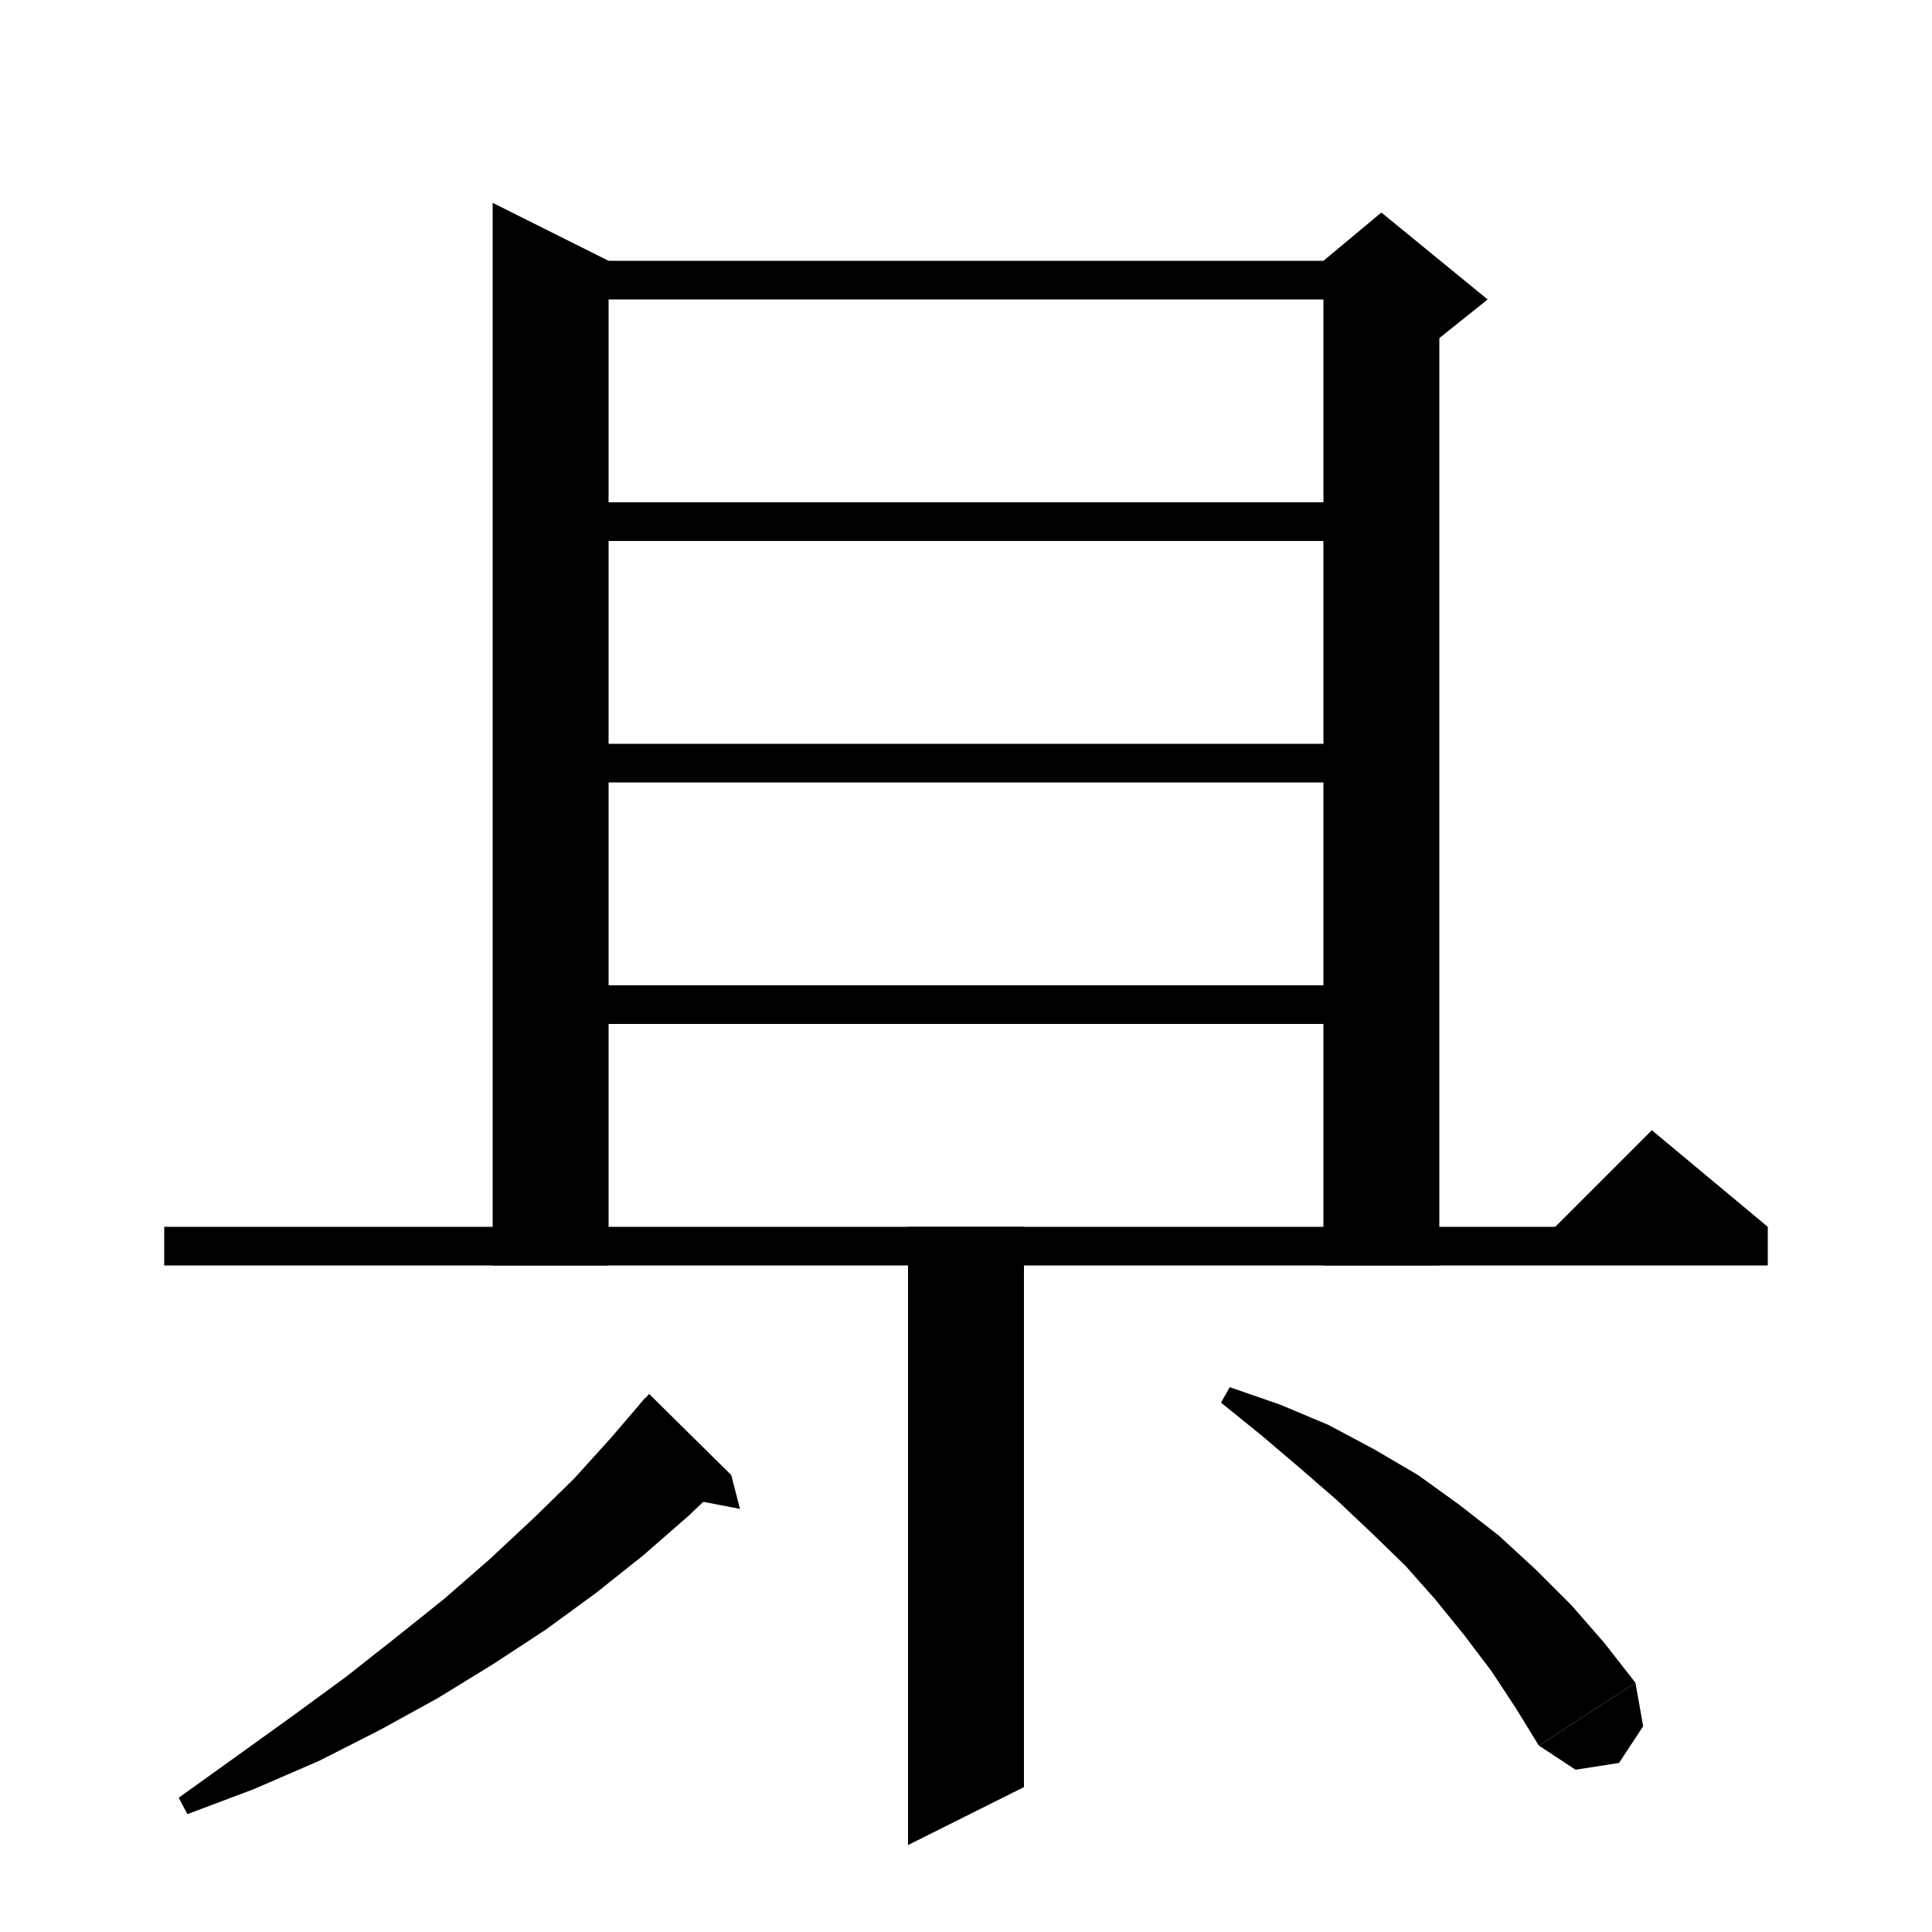 <svg xmlns="http://www.w3.org/2000/svg" xmlns:xlink="http://www.w3.org/1999/xlink" version="1.1" baseProfile="full" viewBox="0 0 200 200" width="200" height="200">
<g fill="black">
<polygon points="63,27 63,131 51,131 51,21 " />
<polygon points="57,27 143,27 143,31 57,31 " />
<polygon points="149,29 149,131 137,131 137,29 " />
<polygon points="137,27 143,22 154,31 149,35 137,29 " />
<polygon points="57,52 143,52 143,56 57,56 " />
<polygon points="57,77 143,77 143,81 57,81 " />
<polygon points="57,102 143,102 143,106 57,106 " />
<polygon points="17,127 183,127 183,131 17,131 " />
<polygon points="183,127 159,129 171,117 " />
<polygon points="106,127 106,185 94,191 94,127 " />
<polygon points="75.7,152.7 71.3,156.9 66.6,161 61.7,164.9 56.5,168.7 51,172.3 45.3,175.8 39.3,179.1 33,182.3 26.3,185.2 19.4,187.8 18.5,186.1 24.5,181.8 30.2,177.7 35.8,173.6 41,169.5 46,165.5 50.7,161.4 55.2,157.2 59.4,153.1 63.2,148.9 66.8,144.7 " />
<polygon points="66.2,145.4 75.7,152.7 67.2,144.3 " />
<polygon points="75.7,152.7 76.6,156.2 70.9,155.1 " />
<polygon points="127.3,143.6 132.5,145.4 137.5,147.5 142.2,150 146.8,152.7 151.1,155.8 155.2,159 159,162.5 162.7,166.2 166.1,170.1 169.3,174.2 159.3,180.7 156.9,176.8 154.4,173 151.6,169.3 148.6,165.6 145.5,162.1 142,158.7 138.4,155.3 134.6,152 130.6,148.6 126.4,145.2 " />
<polygon points="169.3,174.2 170.1,178.7 167.6,182.5 163.1,183.2 159.3,180.7 " />
</g>
</svg>
